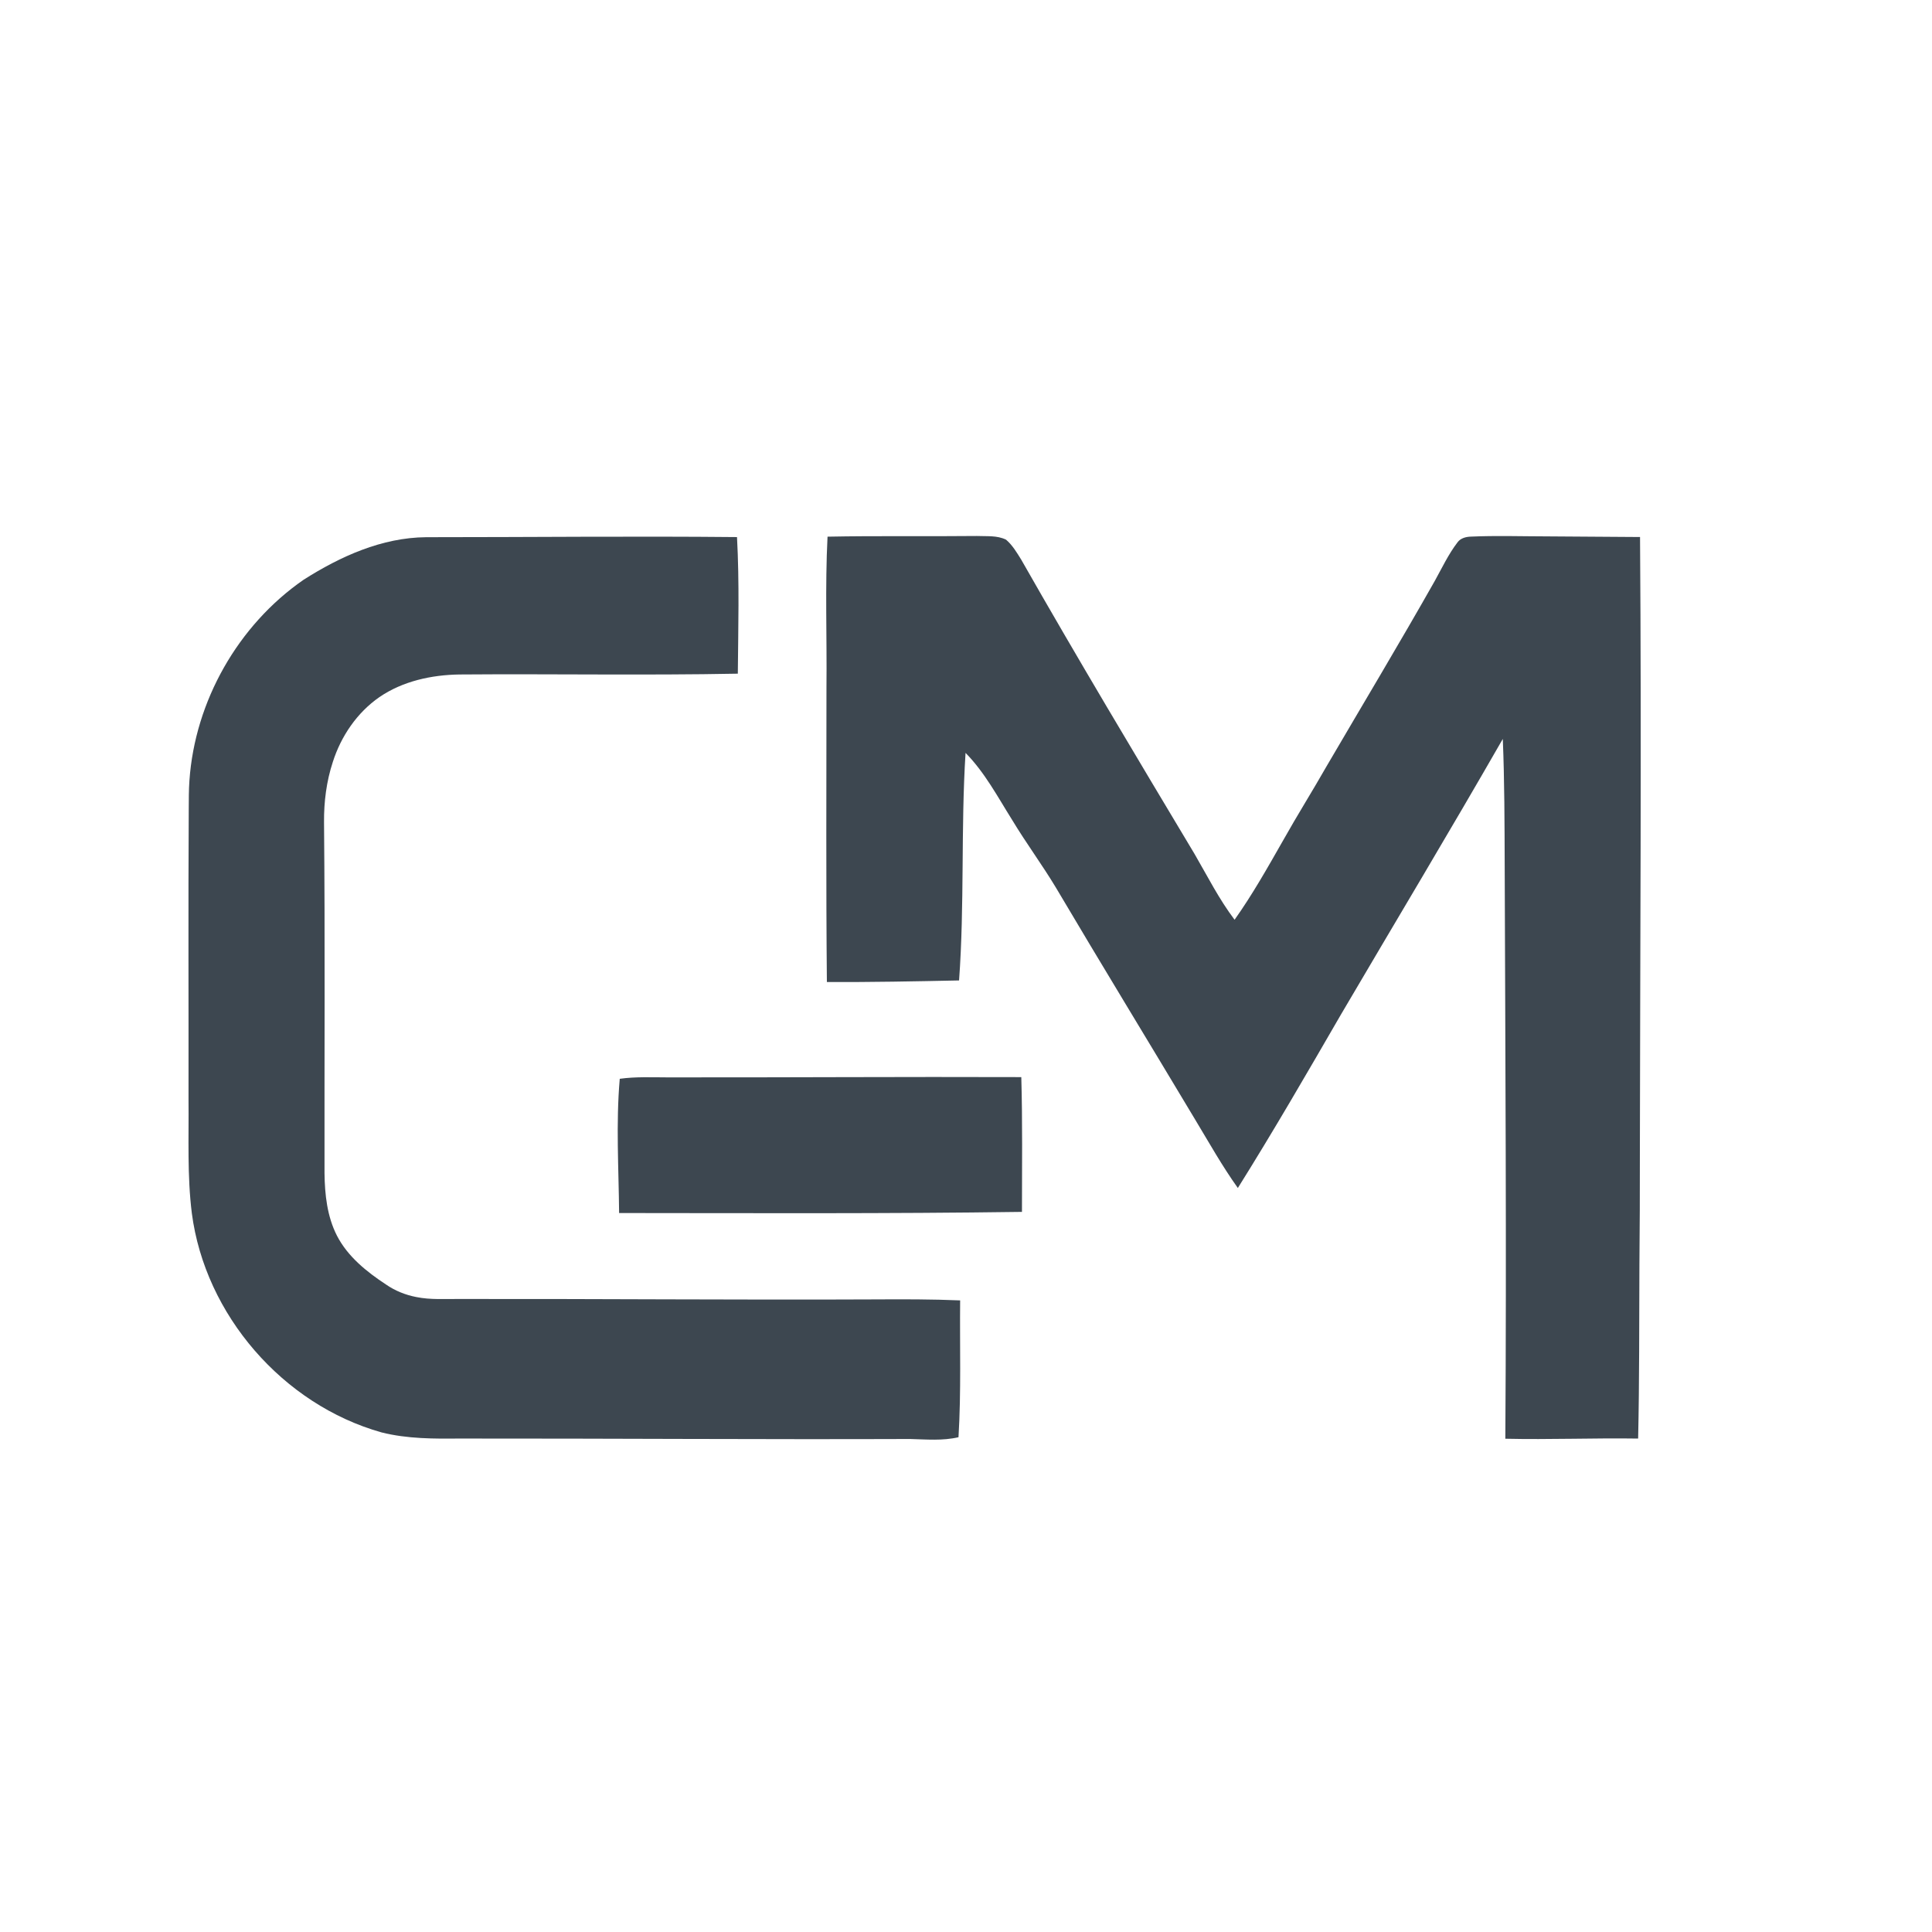 <?xml version="1.0" encoding="UTF-8" ?>
<!DOCTYPE svg PUBLIC "-//W3C//DTD SVG 1.1//EN" "http://www.w3.org/Graphics/SVG/1.1/DTD/svg11.dtd">
<svg width="1161pt" height="1161pt" viewBox="0 0 1161 1161" version="1.1" xmlns="http://www.w3.org/2000/svg">
<g id="#3d4750ff">
<path fill="#3d4750" opacity="1.00" d=" M 497.29 322.50 C 527.19 321.91 557.11 322.42 587.01 322.09 C 592.87 322.36 599.15 321.63 604.57 324.31 C 608.41 327.60 611.04 332.04 613.68 336.30 C 647.53 395.76 682.69 454.45 717.83 513.15 C 725.58 526.48 732.55 540.36 741.90 552.70 C 752.70 537.48 761.85 521.20 771.08 505.01 C 779.53 489.95 788.73 475.32 797.27 460.32 C 818.94 423.28 841.04 386.50 862.17 349.16 C 866.54 341.30 870.39 333.07 875.88 325.89 C 877.70 323.39 880.93 322.56 883.88 322.47 C 899.27 321.79 914.67 322.32 930.07 322.33 C 948.56 322.46 967.06 322.63 985.55 322.71 C 986.46 446.80 985.60 570.89 985.45 694.97 C 985.50 716.65 985.36 738.32 985.18 759.99 C 985.01 794.82 985.18 829.65 984.41 864.48 C 957.81 864.07 931.20 865.19 904.60 864.58 C 905.36 749.72 904.59 634.86 904.22 520.00 C 904.13 494.68 904.11 469.35 903.08 444.05 C 871.22 499.59 838.22 554.48 805.80 609.69 C 785.56 644.66 765.31 679.65 743.86 713.90 C 734.45 700.74 726.55 686.61 718.20 672.78 C 690.38 626.29 662.14 580.05 634.54 533.41 C 626.22 519.57 616.58 506.59 608.25 492.75 C 599.55 478.91 591.80 464.19 580.23 452.44 C 577.36 497.97 579.68 543.67 576.33 589.18 C 549.86 589.73 523.38 590.26 496.90 590.13 C 496.34 531.11 496.64 472.09 496.65 413.07 C 496.97 382.88 495.77 352.66 497.29 322.50 Z" />
<path fill="#3d4750" opacity="1.00" d=" M 182.41 348.41 C 204.46 334.38 229.48 323.04 256.06 322.82 C 318.34 322.82 380.62 322.14 442.89 322.75 C 444.37 350.09 443.62 377.47 443.38 404.83 C 387.62 405.91 331.85 404.88 276.09 405.32 C 259.29 405.57 242.03 409.31 228.00 418.91 C 214.56 428.23 204.93 442.42 199.99 457.93 C 196.17 469.55 194.62 481.84 194.72 494.06 C 195.37 564.37 194.91 634.69 195.01 705.01 C 195.17 717.82 196.58 731.03 202.50 742.59 C 209.00 755.18 220.39 764.29 232.01 771.93 C 237.44 775.69 243.68 778.18 250.16 779.43 C 258.67 781.17 267.39 780.51 276.01 780.60 C 359.37 780.47 442.72 781.23 526.08 780.85 C 543.05 780.75 560.03 780.73 576.98 781.45 C 576.70 808.85 577.65 836.30 575.99 863.67 C 566.47 865.90 556.66 864.99 547.01 864.74 C 457.00 865.07 367.00 864.40 276.99 864.47 C 261.02 864.62 244.80 864.70 229.21 860.76 C 169.97 844.04 123.25 790.15 115.28 729.08 C 112.45 706.50 113.52 683.68 113.29 660.98 C 113.37 602.76 113.08 544.53 113.42 486.30 C 113.47 480.56 113.41 474.81 113.83 469.08 C 117.14 421.34 143.05 375.66 182.41 348.41 Z" />
<path fill="#3d4750" opacity="1.00" d=" M 372.43 648.28 C 381.91 646.96 391.50 647.41 401.03 647.43 C 471.93 647.52 542.83 647.01 613.73 647.27 C 614.50 674.26 614.14 701.26 614.13 728.26 C 533.44 729.40 452.74 729.00 372.04 728.95 C 371.80 702.07 370.09 675.12 372.43 648.28 Z" />
</g>
</svg>

